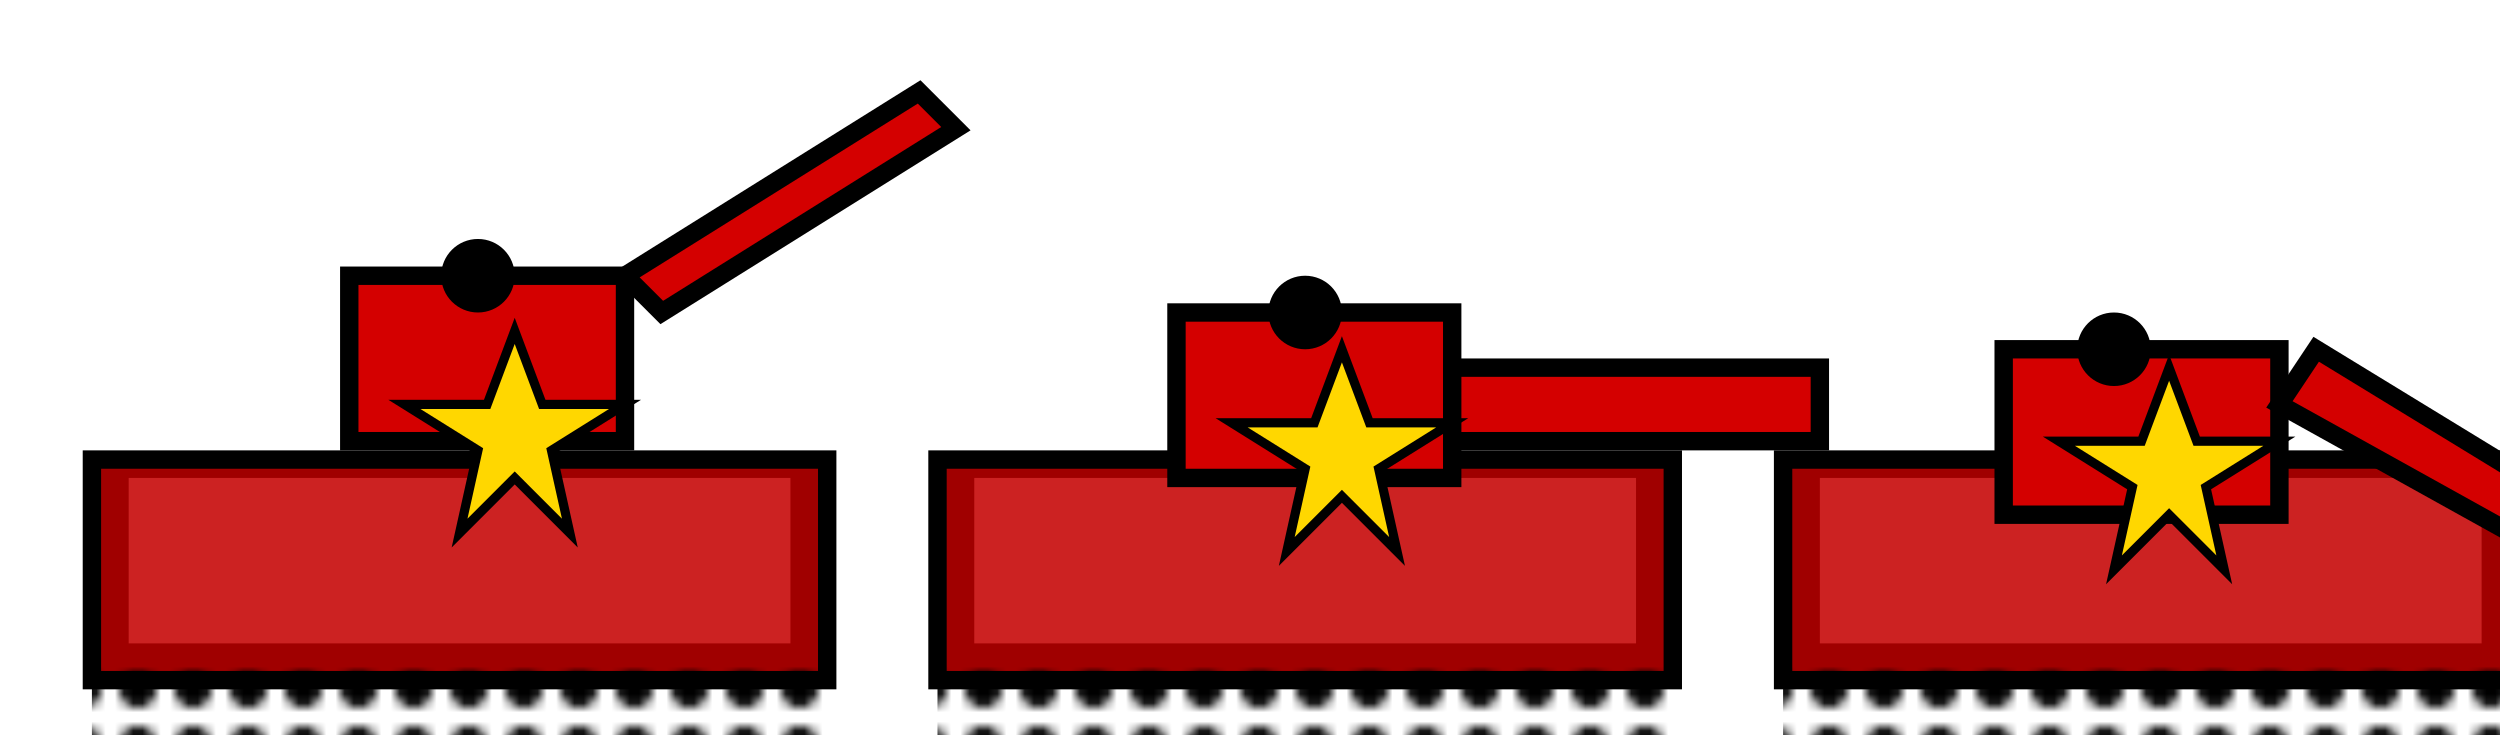 <?xml version="1.0" encoding="UTF-8"?>
<svg width="272" height="80" viewBox="0 0 272 80" xmlns="http://www.w3.org/2000/svg">
  <defs>
    <!-- Track pattern -->
    <pattern id="trackPattern" width="6" height="6" patternUnits="userSpaceOnUse">
      <circle cx="3" cy="3" r="2" fill="black"/>
    </pattern>
    <!-- Soviet Star -->
    <polygon id="redStar" points="12,2 15,10 24,10 16,15 18,24 12,18 6,24 8,15 0,10 9,10" 
             fill="#FFD700" stroke="black" stroke-width="1"/>
  </defs>

  <!-- Frame 1: Turret angled up -->
  <g id="frame1">
    <rect x="10" y="50" width="80" height="24" fill="#A00000" stroke="black" stroke-width="2"/>
    <rect x="14" y="52" width="72" height="18" fill="#CC2222"/>
    <rect x="10" y="72" width="80" height="8" fill="url(#trackPattern)"/>
    <rect x="38" y="30" width="30" height="18" fill="#D40000" stroke="black" stroke-width="2"/>
    <polygon points="68,30 100,10 104,14 72,34" fill="#D40000" stroke="black" stroke-width="2"/>
    <use href="#redStar" x="44" y="34"/>
    <circle cx="52" cy="30" r="4" fill="black"/>
  </g>

  <!-- Frame 2: Turret straight -->
  <g id="frame2" transform="translate(92,0)">
    <rect x="10" y="50" width="80" height="24" fill="#A00000" stroke="black" stroke-width="2"/>
    <rect x="14" y="52" width="72" height="18" fill="#CC2222"/>
    <rect x="10" y="72" width="80" height="8" fill="url(#trackPattern)"/>
    <rect x="36" y="34" width="30" height="18" fill="#D40000" stroke="black" stroke-width="2"/>
    <rect x="66" y="40" width="40" height="8" fill="#D40000" stroke="black" stroke-width="2"/>
    <use href="#redStar" x="42" y="36"/>
    <circle cx="50" cy="34" r="4" fill="black"/>
  </g>

  <!-- Frame 3: Turret angled down (Extended Space for Barrel) -->
  <g id="frame3" transform="translate(184,0)">
    <rect x="10" y="50" width="80" height="24" fill="#A00000" stroke="black" stroke-width="2"/>
    <rect x="14" y="52" width="72" height="18" fill="#CC2222"/>
    <rect x="10" y="72" width="80" height="8" fill="url(#trackPattern)"/>
    <rect x="34" y="38" width="30" height="18" fill="#D40000" stroke="black" stroke-width="2"/>
    <polygon points="64,44 100,64 104,60 68,38" fill="#D40000" stroke="black" stroke-width="2"/>
    <use href="#redStar" x="40" y="38"/>
    <circle cx="46" cy="38" r="4" fill="black"/>
  </g>
</svg>
